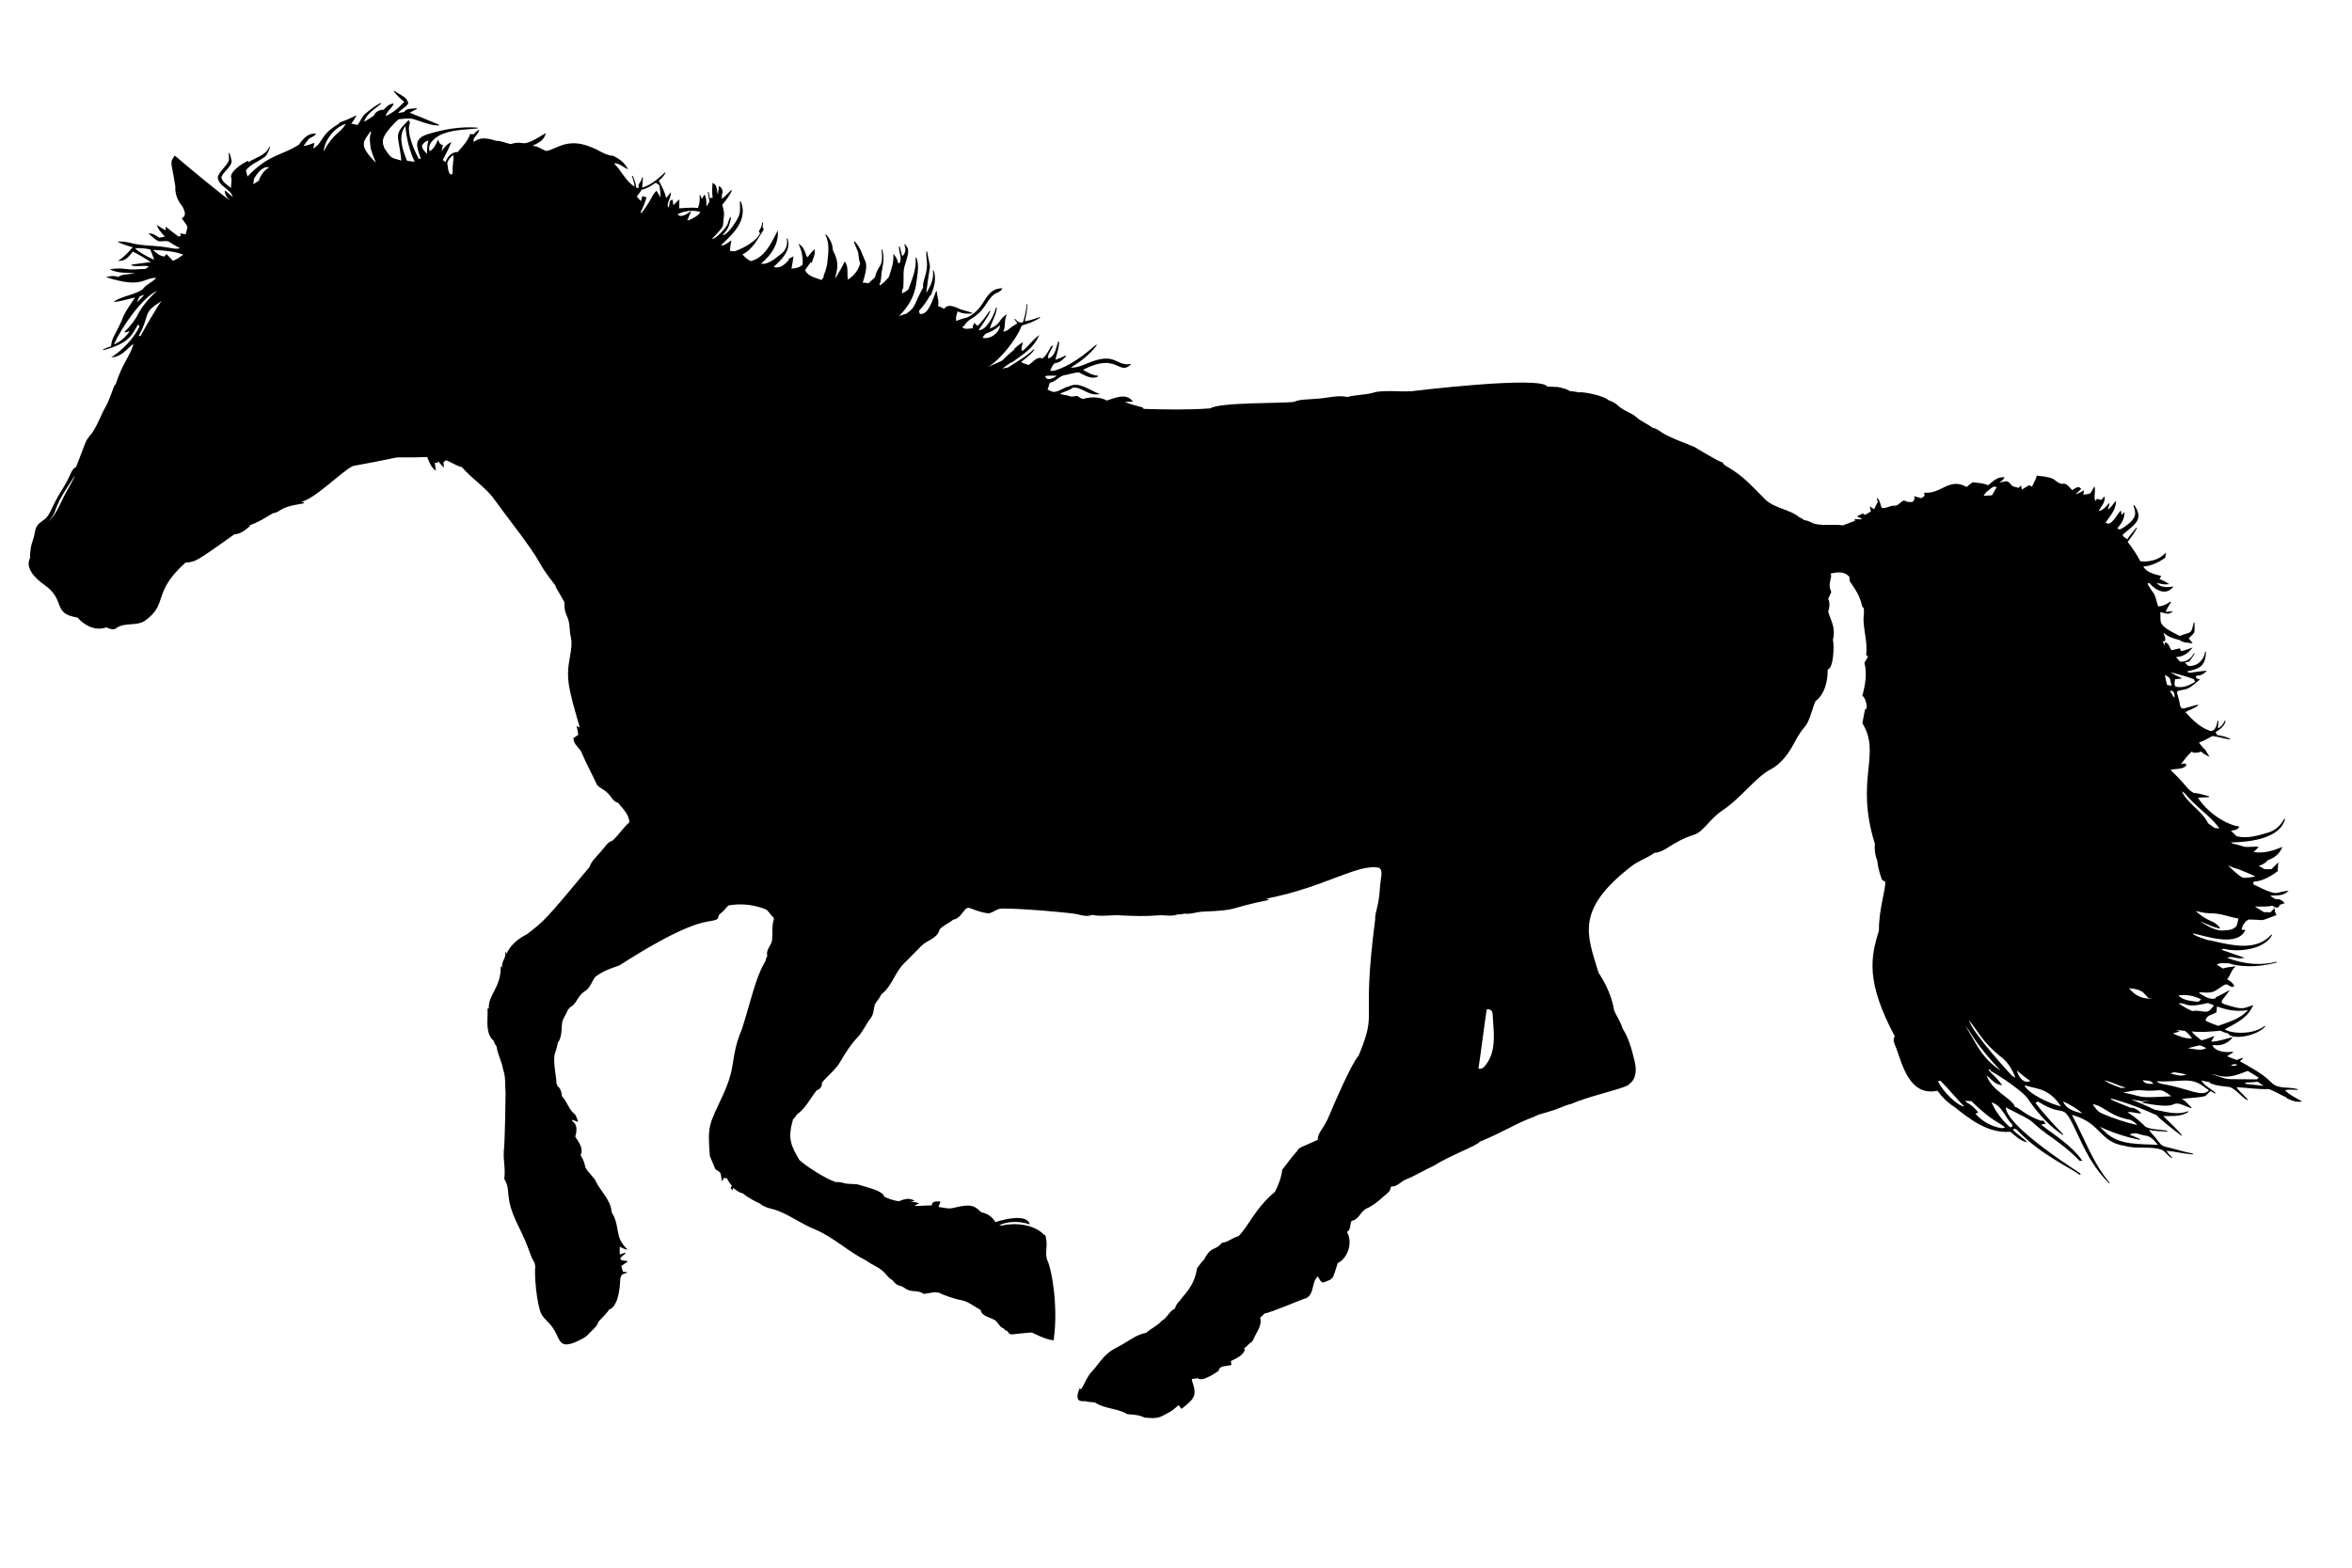 <?xml version="1.0" encoding="UTF-8" standalone="no"?>
<svg
   xmlns:dc="http://purl.org/dc/elements/1.1/"
   xmlns:cc="http://creativecommons.org/ns#"
   xmlns:rdf="http://www.w3.org/1999/02/22-rdf-syntax-ns#"
   xmlns:svg="http://www.w3.org/2000/svg"
   xmlns="http://www.w3.org/2000/svg"
   xmlns:sodipodi="http://sodipodi.sourceforge.net/DTD/sodipodi-0.dtd"
   xmlns:inkscape="http://www.inkscape.org/namespaces/inkscape"
   enable-background="new 0 0 2681.895 1620.168"
   version="1.1"
   viewBox="0 0 300 200"
   id="svg7467"
   inkscape:version="0.91 r13725"
   sodipodi:docname="pferd_gallop.svg"
   width="300"
   height="200">
  <defs
     id="defs7473" />
  <sodipodi:namedview
     pagecolor="#ffffff"
     bordercolor="#666666"
     borderopacity="1"
     objecttolerance="10"
     gridtolerance="10"
     guidetolerance="10"
     inkscape:pageopacity="0"
     inkscape:pageshadow="2"
     inkscape:window-width="1280"
     inkscape:window-height="790"
     id="namedview7471"
     showgrid="false"
     inkscape:zoom="1.2125733"
     inkscape:cx="192.73096"
     inkscape:cy="118.84065"
     inkscape:window-x="-8"
     inkscape:window-y="-8"
     inkscape:window-maximized="1"
     inkscape:current-layer="svg7467" />
  <path
     d="m 291.471,139.094 c 0.497,-0.158 1.039,-0.039 1.576,-0.047 l 0.014,-0.1 c -1.13,-0.343 -2.478,0.06 -3.35,-0.846 -1.145,-1.17 -2.634,-1.913 -4.006,-2.714 l 0.369,-0.353 -0.054,-0.085 c -0.235,0.089 -0.47,0.182 -0.717,0.282 -0.489,-0.17 -0.885,-0.324 -1.235,-0.478 0.246,-0.169 0.497,-0.326 0.767,-0.479 l -0.032,-0.096 c -0.473,0.064 -2.035,0.189 -2.631,-0.805 l 0.262,-0.042 c 0.774,0.119 1.731,-0.174 2.382,-1.021 -1.113,0.254 -1.879,0.571 -2.777,0.58 0.09,-0.165 0.138,-0.248 0.415,-0.738 -0.655,0.258 -1.139,0.479 -1.672,0.563 -0.431,-0.373 -0.911,-0.679 -1.238,-1.129 1.217,0.148 2.446,0.018 3.673,-0.093 0.306,0.119 0.608,0.311 0.964,0.323 0.368,0.874 3.523,0.478 4.766,-0.866 l -0.069,-0.075 c -1.562,1.217 -4.342,0.981 -5.11,0.443 1.577,-0.865 2.936,-1.458 3.633,-3.093 -1.326,0.418 -1.174,0.681 -3.576,-0.082 -0.212,-0.068 -0.413,-0.132 -0.467,-0.334 0.204,-0.527 0.589,-0.75 1.044,-1.512 -0.626,0.355 -1.136,0.646 -1.778,0.94 l -0.016,0.13 c -0.796,0.248 -1.481,-0.327 -2.155,-0.701 0.059,-0.017 0.193,-0.056 0.249,-0.073 1.415,0.121 1.663,-0.021 2.369,-0.523 0.85,-0.605 0.891,-0.556 1.268,-0.324 0.264,0.162 0.439,0.25 0.642,0.037 -0.186,-0.438 -0.529,-0.594 -0.906,-0.86 0.45,-0.497 0.423,-1.038 1.1,-1.659 -0.769,0.142 -1.166,0.108 -1.629,0.302 -0.286,-0.181 -0.518,-0.326 -0.782,-0.494 0.412,-0.315 0.992,-0.158 1.509,-0.181 1.139,0.403 3.387,0.639 6.11,-0.096 l -0.026,-0.099 c -1.946,0.509 -4.117,0.334 -6.288,-0.502 0.671,-0.322 1.196,0.257 2.226,0.002 -1.205,-0.405 -2.002,-0.731 -2.951,-1.016 0.095,-0.048 0.218,-0.11 0.286,-0.144 1.776,0.489 5.189,0.136 6.176,-1.747 l -0.083,-0.058 c -1.861,2.038 -4.598,1.524 -7.946,0.705 l -0.075,0.03 c -0.654,-0.233 -1.317,-0.411 -1.916,-0.747 l -0.065,-0.141 c 1.476,0.29 5.68,1.844 6.68,-0.441 l -0.477,-0.017 c 0.075,-0.577 0.416,-1.076 0.901,-1.314 2.547,0.047 1.064,0.311 3.543,-0.556 -0.249,-0.478 -0.236,-0.666 -0.234,-0.921 -0.278,0.293 -0.385,0.4 -0.534,0.561 -0.338,-0.011 -0.863,-0.025 -0.863,-0.025 -0.357,-0.265 -0.76,-0.452 -1.108,-0.708 0.733,-0.017 1.487,0.057 2.22,-0.113 0.398,0.308 0.801,0.379 0.933,-0.106 0.462,-0.16 0.504,-0.174 0.64,-0.219 -0.306,-0.329 -0.678,-0.596 -1.131,-0.491 -0.252,-0.134 -0.51,-0.274 -0.728,-0.458 1.027,-0.062 1.621,0.058 2.378,-0.637 -1.978,0.168 -1.106,0.878 -4.549,-0.822 l 0.073,-0.344 c 1.036,0.01 2.316,-0.751 3.056,-1.326 0.014,-0.238 0.026,-0.469 0.067,-1.123 -0.411,0.408 -0.579,0.614 -0.846,0.848 -0.305,0.051 -0.608,0.036 -0.916,0.014 -0.205,-0.145 -0.442,-0.274 -0.721,-0.392 0.423,-0.18 0.859,-0.352 1.131,-0.739 0.869,-0.29 1.546,-0.818 1.88,-1.703 -1.165,0.481 -2.394,0.875 -3.675,0.647 0.388,-0.334 0.546,-0.524 0.672,-0.67 -0.766,-0.035 -1.267,0.07 -1.842,0.009 -0.465,-0.122 -0.924,-0.329 -1.418,-0.381 -0.074,-0.043 -0.185,-0.109 -0.298,-0.176 2.571,-0.036 6.318,-0.546 6.904,-3.004 l -0.095,-0.036 c -0.537,1.019 -1.244,1.54 -2.084,1.79 -1.305,0.389 -2.654,0.792 -4.002,0.457 -0.295,-0.286 -0.499,-0.482 -0.718,-0.699 0.437,-0.106 0.847,-0.03 1.064,-0.551 -0.984,-0.048 -3.598,-1.166 -5.291,-3.663 0.409,-0.032 0.856,-0.054 1.434,-0.073 l 0.012,-0.101 c -0.679,-0.194 -1.329,-0.392 -1.997,-0.444 -0.95,-0.567 -0.528,-0.602 -2.917,-2.918 0.663,-0.227 1.463,-0.011 2.004,-0.561 -0.05,-0.451 -0.435,-0.221 -0.688,-0.163 0.429,-0.581 0.869,-1.192 1.439,-1.668 l 0.053,0.176 c 0.369,0.029 0.737,0.023 1.095,-0.137 0.261,0.288 0.611,0.447 1.073,0.686 -1.392,-2.223 0.176,0.133 -1.365,-1.83 0.61,-0.219 1.185,-0.531 1.717,-0.837 0.747,0.081 1.473,0.341 2.23,0.437 l 0.027,-0.098 c -0.585,-0.251 -1.124,-0.401 -1.647,-0.458 -0.056,-0.103 -0.146,-0.27 -0.204,-0.379 0.542,-0.344 1.149,-0.736 1.269,-1.432 l -0.097,-0.029 c -0.225,0.519 -0.514,0.839 -0.88,0.975 0.016,-0.321 0.042,-0.641 0.076,-0.953 l -0.101,-0.016 c -0.141,0.695 -0.353,1.466 -1.04,1.272 -1.279,-0.46 -2.259,-1.46 -3.078,-2.373 0.533,-0.292 1.144,-0.461 1.633,-0.853 l -0.042,-0.09 c -0.691,0.131 -1.342,0.441 -2.042,0.497 -0.056,-0.083 -0.147,-0.213 -0.205,-0.296 -0.265,-1.747 -0.788,-1.904 0.03,-2.041 0.988,-0.165 1.109,-0.206 2.51,-1.406 -0.568,0.042 -0.755,-0.51 -0.262,-0.473 0.497,-0.031 0.826,-0.309 1.132,-0.619 -0.935,0.068 -1.414,0.17 -2.233,0.269 -0.087,-0.047 -0.202,-0.108 -0.333,-0.178 1.387,-0.289 2.427,-0.531 2.427,-2.519 l -0.102,-0.005 c -0.117,1.106 -1.039,1.904 -2.115,1.832 -0.179,-0.121 -0.332,-0.271 -0.453,-0.448 0.196,-0.04 0.41,-0.083 0.536,-0.11 0.126,-0.161 0.593,-0.796 0.706,-1.013 l -0.088,-0.051 c -0.155,0.239 -0.643,1.179 -1.786,1.066 -0.157,-0.189 -0.276,-0.314 -0.513,-0.583 0.762,-0.018 1.5,-0.378 2.128,-1.217 -0.701,0.232 -1.039,0.406 -1.494,0.453 -0.048,-0.117 -0.081,-0.193 -0.143,-0.348 -0.378,0.089 -0.677,0.156 -1.034,0.241 -0.344,-0.307 -0.276,-0.895 -0.866,-1.016 -0.023,0.189 -0.021,0.167 -0.046,0.367 -0.022,-0.02 -0.043,-0.039 -0.059,-0.055 -0.043,-0.17 -0.111,-0.321 -0.207,-0.456 0.115,0.028 0.195,0.022 0.31,0.002 0.154,-0.39 -0.126,-0.707 -0.165,-1.08 0.552,0.555 1.378,0.772 2.052,0.946 0.429,0.351 0.967,0.308 1.652,0.423 -0.126,-0.188 -0.193,-0.296 -0.512,-0.64 0.977,-0.924 0.706,-0.584 0.754,-2.016 l -0.101,-0.014 c -0.398,1.621 -0.215,1.074 -1.784,1.722 -2.994,-1.467 -2.369,-1.677 -2.486,-3.047 0.664,0.124 1.081,0.444 1.602,-0.115 -0.195,0.024 -0.467,0.061 -0.926,0.09 0.185,-0.446 0.46,-0.855 0.697,-1.248 l -0.073,-0.069 c -0.471,0.318 -0.989,0.608 -1.585,0.606 -0.606,-2.227 -0.362,-1.135 -1.362,-2.896 l 0.233,-0.089 c 0.93,1.082 2.247,1.62 3.09,0.45 -0.638,0.103 -1.606,0.229 -2.138,-0.452 0.698,0.15 0.959,0.238 1.589,0.159 -0.278,-0.197 -0.499,-0.354 -1.228,-0.655 0.086,-0.16 0.152,-0.28 0.214,-0.393 -0.836,-0.213 -1.863,-0.438 -2.284,-1.197 1.024,-0.087 1.95,-0.534 2.801,-1.117 l 0.09,-0.67 c -0.869,0.946 -2.077,1.232 -3.272,1.113 -0.385,-0.766 -0.898,-1.554 -1.611,-2.476 0.418,-0.555 0.86,-1.127 1.185,-1.765 l -0.088,-0.052 c -0.339,0.51 -0.845,0.923 -1.123,1.489 -0.249,-0.144 -0.498,-0.298 -0.646,-0.542 1.451,-1.323 2.852,-1.896 1.502,-3.837 l -0.092,0.042 c 0.219,0.858 0.678,1.49 -1.122,2.733 -0.36,0.249 -0.786,0.529 -0.911,0.144 0.692,-0.71 0.886,-1.337 0.898,-2.039 -0.113,0.113 -0.23,0.228 -0.384,0.397 -0.025,-0.171 -0.059,-0.413 -0.083,-0.585 -0.612,0.674 -0.841,1.338 -1.491,1.688 -0.177,0.004 -0.33,-0.04 -0.454,-0.133 0.635,-0.972 1.297,-1.568 1.335,-2.792 -0.483,0.519 -0.653,0.894 -1.055,1.145 0.067,-0.255 0.144,-0.511 0.22,-0.759 l -0.088,-0.048 c -0.367,0.428 -0.735,0.883 -1.292,0.972 0.313,-0.662 0.837,-0.992 0.764,-1.882 -0.113,0.113 -0.267,0.265 -0.449,0.47 l -0.543,-0.138 -0.215,0.265 c -0.222,-0.577 0.066,-1.067 -0.086,-1.869 -0.309,0.434 -0.344,0.713 -0.599,0.919 -0.265,0.101 -0.554,0.123 -0.836,0.156 0.03,-0.242 0.059,-0.411 0.083,-0.562 -0.341,0.2 -0.669,0.383 -1.076,0.529 0.216,-0.232 0.429,-0.424 0.723,-0.709 -0.395,-0.477 -0.791,-0.04 -1.157,0.158 -1.308,-1.544 -0.872,-0.24 -2.082,-1.182 -0.284,-0.221 -0.459,-0.477 -2.437,-0.661 -0.152,0.556 0.014,0.089 -0.597,1.384 l -0.399,-0.158 c -0.305,0.18 -0.593,0.354 -0.904,0.55 l -0.103,-0.548 c -0.456,0.503 0.106,-0.117 -0.3,0.332 -0.266,-0.072 -0.53,-0.144 -0.789,-0.218 -0.661,-0.685 -0.429,-0.775 -1.683,-0.445 0.43,-0.294 0.548,-0.457 0.684,-0.686 -0.937,-0.108 -1.407,0.467 -2.11,1.01 -0.607,-0.286 -1.293,-0.278 -1.951,-0.382 -0.296,0.18 -0.513,0.374 -0.789,0.603 -2.229,-1.277 -3.255,0.958 -5.42,0.726 0.024,0.155 0.046,0.304 0.059,0.401 -0.127,0.09 -0.261,0.188 -0.417,0.308 -0.528,-0.159 -0.741,-0.209 -0.944,-0.258 l 0.108,0.269 -0.219,0.421 c -0.403,0.131 -0.779,0.045 -1.152,-0.143 -0.488,0.164 -0.728,0.696 -1.2,0.665 -0.587,-0.042 -1.099,0.397 -1.647,0.279 -0.18,-0.401 -0.19,-0.919 -0.552,-1.241 l -0.082,0.056 c 0.036,0.099 0.102,0.29 0.146,0.412 -0.179,0.311 -0.338,0.633 -0.474,0.96 -0.146,-0.102 -0.276,-0.193 -0.56,-0.393 0.036,0.173 0.066,0.323 0.145,0.654 -0.247,0.148 -0.494,0.297 -0.738,0.447 -0.096,-0.056 -0.214,-0.124 -0.309,-0.177 l -0.732,0.361 c 0.195,0.141 0.606,0.27 0.682,0.339 -0.303,0.085 -0.576,-0.006 -1.003,0.02 l 0.067,0.204 c -0.482,0.192 -0.963,0.393 -1.449,0.549 l -0.053,0.043 c -0.546,-0.083 -1.104,-0.073 -1.643,-0.063 -2.787,0.05 -2.1,-0.455 -3.386,-0.622 -0.026,-0.03 -0.093,-0.106 -0.112,-0.128 l -0.414,-0.2 c -1.278,-1.058 -3.099,-1.129 -4.319,-2.231 -1.829,-1.793 -2.755,-2.992 -4.946,-4.262 -0.28,-0.163 -0.444,-0.266 -0.548,-0.515 -0.451,-0.078 -3.377,-1.836 -3.586,-1.974 -0.975,-0.433 -3.296,-1.223 -4.324,-1.955 -0.314,-0.224 -0.639,-0.455 -1.055,-0.507 -0.639,-0.527 -1.448,-0.795 -2.052,-1.351 -0.328,-0.298 -0.725,-0.493 -1.109,-0.682 -1.558,-0.765 -1.08,-1.006 -2.445,-1.487 -0.57,-0.562 -3.216,-1.113 -3.828,-0.995 -0.377,-0.102 -0.762,-0.128 -1.148,-0.18 -0.45,-0.307 -1.005,-0.39 -1.454,-0.498 0,0 -1.005,-0.052 -1.382,-0.064 -0.789,-1.417 -17.17,0.581 -17.283,0.594 -1.514,0.096 -3.05,-0.14 -4.566,0.095 -1.169,0.403 -2.449,0.315 -3.633,0.644 -1.316,-0.29 -2.327,0.154 -4.318,0.254 -0.828,0.079 -1.732,0.019 -2.518,0.378 -1.56,0.193 -9.486,0.025 -10.657,0.82 -2.791,0.209 -5.607,0.153 -8.49,0.07 l -0.147,-0.191 c -0.753,-0.215 -1.546,-0.388 -2.279,-0.709 0.555,-0.023 0.799,-0.016 1.061,-0.008 -0.73,-1.043 -1.837,-0.668 -3.068,-0.255 l 0,0.002 c -0.052,0.016 -0.216,0.078 -0.266,0.097 -0.828,-0.445 -1.908,-0.529 -2.963,-0.228 -0.302,0.051 -0.524,-0.216 -0.82,-0.364 -1.118,0.18 -0.774,-0.011 -1.576,-0.119 -0.221,-0.029 -0.431,-0.058 -0.6,-0.183 0.526,-0.262 1.142,-0.378 1.62,-0.758 1.263,-0.102 1.87,1.106 3.446,0.819 -1.5,-0.545 -2.63,-1.648 -3.988,-0.959 -0.694,0.143 -1.258,0.704 -1.966,0.689 -0.247,-0.065 -0.482,-0.187 -0.716,-0.295 0.081,-0.255 0.158,-0.486 0.288,-0.881 0.736,-0.101 1.18,-0.841 1.87,-0.967 0.612,-0.09 1.205,-0.323 1.816,-0.36 0.775,0.375 1.584,0.96 2.479,0.527 l -0.02,-0.097 c -0.705,-0.037 -1.322,-0.4 -1.921,-0.748 4.503,-2.334 4.519,0.909 6.178,-0.747 -2.095,0.357 -1.886,-1.64 -5.585,-0.092 -0.685,0.286 -1.391,0.583 -2.154,0.569 1.139,-0.72 2.403,-1.624 3.329,-2.881 l -0.075,-0.069 c -1.605,1.369 -3.342,2.755 -5.387,3.339 -0.124,0.002 -0.347,0.003 -0.491,0.005 0.748,-1.781 0.522,-0.246 2.042,-1.865 l -0.06,-0.081 c -0.476,0.23 -0.906,0.406 -1.311,0.535 0.158,-0.766 0.486,-1.516 0.456,-2.325 l -0.099,-0.015 c -0.271,0.765 -0.392,1.936 -1.266,2.178 -0.136,-0.527 0.338,-0.94 0.634,-1.694 -0.16,0.101 -0.303,0.185 -0.303,0.185 -0.306,0.553 -0.586,1.147 -1.093,1.512 -0.73,-0.319 -1.212,0.533 -1.767,0.832 -0.319,-0.148 -0.679,-0.168 -0.923,-0.391 0.574,-0.478 1.228,-0.914 1.666,-1.551 l -0.079,-0.065 c -0.948,0.962 -2.177,1.574 -3.283,2.329 -0.245,0.019 -0.49,0.081 -0.738,0.145 0.355,-0.255 0.711,-0.503 1.144,-0.806 l 0.053,0.051 c 1.625,-1.196 2.811,-1.843 3.539,-3.55 -1.02,0.789 -1.364,1.454 -2.172,2.06 -0.218,-0.301 -0.024,-0.613 0.089,-1.148 -0.287,0.187 -0.69,0.446 -1.112,0.871 l 0.02,0.064 c -2.585,2.173 -0.443,0.863 -3.372,2.245 1.717,-1.022 3.668,-3.696 4.176,-4.981 0.134,-0.594 0.671,-0.208 2.481,-1.294 l -0.042,-0.093 c -0.633,0.2 -1.261,0.459 -1.922,0.528 0.165,-0.641 0.326,-1.391 0.318,-2.154 l -0.102,0 c 0,0.778 -0.221,1.538 -0.432,2.273 -0.366,0.135 -0.674,0.007 -1.025,-0.426 l -0.08,0.064 c 0.128,0.166 0.256,0.331 0.386,0.499 -0.441,0.275 -0.894,0.561 -1.289,0.913 -0.19,0.052 -0.35,0.145 -0.532,0.161 0.372,-0.679 0.072,-1.311 0.478,-2.212 -1.099,0.623 -0.675,1.225 -2.166,1.822 0.228,-0.905 0.807,-1.71 0.885,-2.676 l -0.101,-0.017 c -0.258,0.982 -1.211,2.958 -2.22,2.885 0.5,-0.793 1.105,-1.539 1.496,-2.408 l -0.088,-0.052 c -0.486,0.657 -0.935,1.377 -1.557,1.918 -0.205,-0.174 -0.31,-0.273 -0.423,-0.381 -0.097,0.22 -0.213,0.456 -0.176,0.69 -0.478,0.015 -1.135,0.25 -1.363,-0.232 0.094,-0.013 0.148,-0.021 0.241,-0.032 0.258,-0.517 0.658,-0.778 1.168,-1.106 1.77,-1.136 1.796,-2.612 3.027,-3.15 0.512,-0.224 0.587,-0.343 0.709,-0.592 -2.397,0.041 -2.027,2.604 -4.485,3.726 -0.47,0.133 -0.963,0.246 -1.414,0.465 -0.01,-0.119 -0.02,-0.361 -0.026,-0.465 0.052,-0.241 0.115,-0.516 0.211,-0.778 0.643,0.339 1.296,0.327 1.978,0.266 -0.887,-0.402 -1.384,-0.357 -1.971,-0.686 -0.442,-0.185 -1.353,-0.563 -1.701,0.108 -0.274,-0.135 -0.528,-0.276 -0.815,-0.368 0.196,-0.633 -0.146,-1.251 -0.141,-1.864 l -0.099,-0.02 c -0.429,1.03 -0.993,3.12 -2.076,2.891 l -0.114,-0.371 c 0.577,-0.632 1.048,-1.291 1.4,-1.96 l 0.124,-0.032 c 0.429,-1.032 0.732,-2.123 0.357,-3.184 l -0.099,0.025 c 0.153,1.025 -0.3,1.969 -0.77,2.759 l -0.06,-0.008 c 0.554,-4.608 0.62,-2.18 0.096,-5.19 l -0.102,0.007 c -0.054,1.262 0.336,1.571 -0.198,3.3 -0.127,0.411 -0.258,0.837 -0.217,1.284 -1.119,2.082 -0.944,2.525 -2.009,3.251 l -0.027,0.061 c -0.354,0.099 -0.705,0.225 -1.035,0.339 2.081,-2.083 2.152,-3.843 2.296,-4.86 0.123,-0.873 0.25,-1.776 -0.09,-2.61 l -0.098,0.025 c 0.16,1.431 -0.453,2.767 -0.925,4.07 -0.302,0.234 -0.557,0.382 -0.816,0.471 0.016,-0.142 0.037,-0.341 0.049,-0.458 l 0.125,-0.207 0,-0.013 c 0.058,-0.68 0.028,-1.364 0.046,-2.036 0.034,-0.972 0.653,-1.859 0.57,-2.868 -0.029,-0.29 -0.26,-0.476 -0.407,-0.681 l -0.086,0.055 c 0.278,0.494 0.167,1.117 -0.254,1.482 -0.107,-0.427 -0.204,-0.841 -0.317,-1.25 l -0.101,0.012 c -0.027,0.742 0.471,1.494 0.042,2.148 -0.053,-0.028 -0.106,-0.057 -0.157,-0.084 -0.12,-0.601 -0.402,-0.91 -0.601,-1.128 0.065,1.119 -0.212,1.817 -0.567,2.939 -0.321,0.427 -0.732,0.772 -1.096,1.055 0,0 -0.085,-0.036 -0.126,-0.053 0.203,-0.359 0.227,-0.765 0.251,-1.159 0.056,-0.952 0.511,-2.003 0.133,-3.343 l -0.1,0.02 c 0.298,2.482 -0.496,1.822 -0.822,3.517 -0.342,0.302 -0.644,0.612 -1.006,0.909 0.056,-0.073 0.073,-0.095 0.13,-0.169 -0.333,-0.024 -0.423,-0.03 -0.703,-0.05 0.136,-0.435 0.62,-1.865 0.388,-2.602 -0.421,-0.903 -0.679,-1.952 -1.438,-2.673 l -0.084,0.054 c 0.093,0.268 0.424,1.042 0.467,1.127 0.214,0.502 0.096,1.104 0.346,1.615 -0.2,0.831 -0.781,1.607 -1.562,2.094 -0.162,-0.813 0.134,-1.563 -0.407,-2.325 -0.379,0.81 -0.724,1.364 -1.227,2.21 0.125,-1.006 0.708,-1.773 -0.284,-3.615 -0.028,-0.756 -0.348,-1.497 -0.88,-2.035 l -0.082,0.06 c 0.545,1.019 0.396,2.185 0.267,3.317 0,0.001 -6e-4,0.005 -6e-4,0.005 0.02,0.113 -0.103,1.054 -0.504,1.878 l 0.061,0.089 -0.295,0.468 c -0.778,-0.299 -1.755,-0.451 -2.104,-1.256 0.202,-0.359 0.466,-0.682 0.722,-1.02 l 0.102,0.116 c 0.234,-0.765 0.505,-1.086 0.355,-1.782 -0.367,0.37 -0.52,0.584 -0.854,1.009 l -0.115,-0.049 c -0.397,-1.184 -0.589,-1.329 -1.061,-1.656 0.365,0.8 0.576,1.564 0.53,2.658 -0.371,0.403 -0.923,0.488 -1.425,0.527 0.152,-0.83 0.201,-1.149 0.262,-1.564 -0.331,0.228 -0.656,0.179 -0.63,0.498 -0.526,0.581 -1.159,1.121 -1.909,0.842 0.994,-0.903 2.299,-2.128 1.761,-3.644 l -0.098,0.029 c 0.18,0.748 -0.099,1.519 -0.711,1.965 -0.574,0.431 -1.669,1.451 -2.556,1.23 1.335,-1.123 2.259,-2.488 2.141,-4.229 -0.854,1.634 -1.662,3.471 -3.455,3.918 -0.345,-0.192 -0.766,-0.463 -1.059,-0.866 1.313,-0.618 1.96,-2.001 2.733,-3.192 -0.276,-0.273 -0.106,-0.543 -0.092,-0.881 l -0.102,-0.011 c -0.109,0.619 -0.265,0.884 -0.453,1.107 l 0.147,0.297 c -0.329,0.869 -1.921,1.839 -3.2,2.281 l -0.62,-0.037 c 0.019,-0.549 0.086,-0.931 0.179,-1.355 -0.473,0.339 -0.849,0.661 -1.325,0.671 0.443,-0.689 3.707,-2.786 2.514,-5.655 l -0.099,0.019 c -0.01,0.637 0.097,1.315 -0.166,1.908 -0.409,0.954 -1.699,2.607 -2.031,2.366 0.87,-0.898 0.876,-1.466 1.064,-2.217 l -0.093,-0.04 c -0.472,0.758 -0.01,0.745 -1.131,1.901 -0.365,0.375 -0.741,0.762 -1.236,0.916 1.761,-1.953 1.346,-1.341 1.533,-2.834 0.061,-0.492 0.062,-0.596 -0.197,-1.575 0.549,-0.617 0.951,-1.211 1.227,-1.815 l -0.082,-0.059 c -0.405,0.378 -0.757,0.817 -1.21,1.131 l 0.02,-0.552 c 0.174,-0.345 0.11,-0.785 -0.376,-1.111 -0.065,0.467 -0.095,0.733 -0.143,1.121 -0.166,-0.584 -0.03,-1.209 -0.667,-1.505 -0.065,0.636 -0.093,1.258 0.01,1.898 l -0.367,0.039 c -0.05,-0.261 -0.101,-0.523 -0.149,-0.784 l -0.101,0.016 c 0.06,0.436 0.136,0.859 0.202,1.218 -0.135,0.214 -0.259,0.437 -0.379,0.646 -0.021,-0.622 0.034,-0.989 -0.24,-1.551 -0.072,0.113 -0.191,0.301 -0.366,0.573 -0.059,-0.164 -0.115,-0.329 -0.172,-0.495 l -0.1,0.022 c 0.059,0.592 -0.01,1.138 -0.201,1.624 -0.79,-0.083 -1.591,-0.011 -2.396,0.046 0.018,-0.48 0.018,-0.814 0.016,-1.155 -0.149,0.143 -0.391,0.373 -0.767,0.763 -0.026,-0.192 -0.065,-0.485 -0.095,-0.717 -0.254,0.063 -0.417,0.16 -0.427,0.749 l -0.122,0.261 c -0.294,-0.588 0.347,-1.073 0.328,-1.962 -0.218,0.275 -0.412,0.52 -0.609,0.763 -0.145,-0.799 -0.55,-1.514 -0.932,-2.23 0.349,-0.257 0.611,-0.611 0.87,-0.982 l -0.077,-0.067 c -0.946,0.874 -1.821,1.624 -2.914,1.938 0.051,-0.328 0.103,-1.281 0.1,-1.312 l -0.102,0 c -0.047,0.614 -0.645,0.816 -0.424,1.343 l -0.328,-0.009 c -0.035,-0.567 -0.252,-1.091 -0.453,-1.54 l -0.095,0.038 c 0.158,0.454 0.324,0.894 0.339,1.352 -1.146,-0.691 -1.663,-2.042 -2.624,-2.963 0.622,-0.079 1.025,0.39 1.795,0.77 -0.426,-0.844 -1.002,-1.285 -1.892,-1.743 l -0.011,0.004 c -1.044,-0.051 -1.874,-0.787 -2.838,-1.117 -2.96,-1.22 -4.278,0.204 -5.66,0.502 -0.615,-0.186 -1.141,-0.664 -1.813,-0.653 0.905,-0.447 1.506,-0.722 1.726,-1.641 -3.531,2.213 -2.437,0.785 -4.486,1.411 -0.628,-0.123 -1.239,-0.431 -1.873,-0.419 -1.303,-0.448 -2.245,-0.397 -2.805,0.15 -0.301,-0.502 0.512,-0.835 0.676,-1.557 -0.181,0.087 -0.388,0.172 -0.733,0.58 -0.161,-0.016 -0.225,-0.021 -0.429,-0.043 -0.331,0.935 -0.946,1.548 -1.598,2.306 -0.7,-0.051 -1.361,0.612 -1.528,1.279 -0.139,-0.089 -0.263,-0.172 -0.375,-0.252 0.442,-0.891 0.736,-1.385 1.096,-2.307 -0.572,0.28 -0.768,0.528 -1.254,1.189 0.059,-0.284 0.119,-0.534 0.184,-0.795 -0.401,-0.075 -0.486,-0.313 -0.63,-0.71 -0.211,0.508 -0.481,1.15 -1.057,1.502 -0.328,-0.877 0.471,-1.577 1.207,-2.012 1.496,-0.778 3.255,-0.724 4.89,-0.909 l 0,-0.102 c -1.978,-0.149 -4.08,0.132 -6.428,0.861 -1.807,0.623 -1.316,1.586 -0.805,3.118 -0.107,-0.012 -0.243,-0.027 -0.349,-0.04 l 0.02,-0.084 c -0.57,-1.08 -1.549,-3.308 -1.055,-4.464 -0.027,-0.066 -0.093,-0.221 -0.154,-0.37 -2.081,2.06 -1.272,1.764 -0.954,5.179 -1.491,-0.409 -1.237,-0.286 -2.146,-1.543 -0.204,-0.732 -0.809,-1.223 1.699,-3.64 l 0.123,-0.088 c 1.402,-0.137 1.525,-0.161 2.494,0.181 0.843,0.298 1.715,0.606 2.63,0.622 l 0.021,-0.098 c -1.242,-0.53 -2.514,-1.031 -3.751,-1.537 0.301,-0.154 0.611,-0.313 0.91,-0.486 l -0.037,-0.094 c -0.468,0.106 -1.331,-0.035 -1.566,0.484 -0.203,0.036 -0.552,0.097 -0.793,0.139 0.358,-0.477 0.958,-0.674 1.305,-1.224 -0.153,-0.917 -1.194,-1.109 -1.786,-1.628 l -0.074,0.07 c 0.379,0.492 0.833,0.946 1.35,1.35 -0.768,0.85 -1.562,1.459 -2.36,1.816 0.111,-0.616 0.722,-0.89 1.028,-1.597 -0.618,0.044 -0.841,0.348 -1.301,0.785 -0.465,0.006 -1.025,0.202 -1.237,0.737 -0.5,0.343 -0.532,0.392 -1.255,0.807 0.301,-1.041 1.374,-1.634 2.182,-2.313 l -0.054,-0.086 c -0.713,0.322 -1.32,0.832 -1.927,1.326 -0.486,0.393 -0.653,1.014 -1.04,1.479 -0.112,-0.027 -0.315,-0.075 -0.417,-0.1 l 0,0 -0.383,-0.072 c 0.413,-0.519 0.561,-0.84 0.674,-1.067 -2.219,1.095 -2.106,0.749 -2.231,1.066 -2.498,1.469 -1.954,2.392 -3.285,3.171 0.06,-0.267 0.1,-0.473 0.146,-0.723 -0.56,0.184 -0.941,0.379 -1.391,0.394 0.235,-0.304 0.452,-0.625 0.698,-0.919 0.351,-0.226 0.603,-0.233 0.91,-0.641 -0.621,-0.048 -1.219,0.075 -2.091,1.24 l -0.024,0.1 c -2.071,1.429 -3.902,1.222 -6.642,4.131 l -0.199,-0.807 c 0.582,-0.741 1.51,-1.077 2.267,-1.6 0.476,-0.306 0.622,-0.871 0.816,-1.359 l -0.095,-0.038 c -0.462,1.14 -1.72,1.332 -2.688,1.998 l 0.034,-0.222 c -0.913,0.366 -2.589,1.569 -2.17,2.289 -0.011,0.389 -0.036,0.791 -0.074,1.196 -0.472,-0.406 -1.133,-0.761 -1.223,-1.383 0.276,-0.686 1.015,-1.106 1.289,-1.828 0.082,-0.344 -0.168,-0.972 -0.258,-1.248 l -0.1,0.018 c 0.012,0.331 0.072,0.666 0.014,0.989 -0.362,0.747 -1.115,1.232 -1.405,2.056 0.073,1.234 1.657,1.469 1.904,2.538 -0.588,-0.535 -0.756,-0.651 -1.034,-0.841 0.059,0.515 0.252,0.942 0.723,1.284 -0.323,-0.061 -6.303,-5.032 -7.072,-5.718 -0.713,0.964 -0.417,0.763 0.073,3.942 -0.068,0.882 0.265,1.814 0.917,2.558 0.32,0.662 0.514,1.219 -0.11,1.487 0.293,0.437 0.568,0.729 0.734,1.114 -0.047,0.317 -0.143,0.628 -0.227,0.94 -0.115,-0.02 -0.575,-0.101 -0.693,-0.111 0.022,0.093 0.056,0.244 0.078,0.336 -0.088,0.02 -0.21,0.046 -0.289,0.062 -0.572,-0.405 -1.091,-0.817 -1.621,-1.252 l -0.043,0.465 c -0.424,-0.24 -0.796,-0.485 -1.12,-0.699 0.152,0.384 0.314,0.793 1.052,1.484 -0.238,0.056 -0.48,0.12 -0.722,0.144 -0.535,-0.294 -0.711,-0.537 -1.387,-0.551 1.579,1.467 1.2,0.886 2.497,1.009 0.5,0.285 0.981,0.62 1.532,0.879 -0.522,0.181 -1.087,-0.022 -1.621,-0.089 -1.15,-0.199 -2.325,-0.196 -3.476,-0.343 -1.043,-0.099 -1.637,-0.486 -2.904,-0.397 0.507,0.251 0.859,0.414 1.976,0.719 -0.779,0.826 -1.044,1.204 -1.893,1.729 0.623,0.015 1.052,-0.033 1.89,-1.178 0.69,0.338 1.423,0.765 2.293,1.338 -0.824,0.111 -1.64,0.2 -2.454,0.322 l -0.01,0.099 c 0.739,0.252 1.519,-0.08 2.245,0.151 -0.15,0.096 -0.308,0.195 -0.482,0.3 -0.775,0.008 -1.549,0.137 -2.31,0.027 -0.915,-0.126 -1.532,-0.09 -2.232,0.024 1.173,0.568 2.06,0.381 3.216,0.511 -0.043,0.008 -0.084,0.015 -0.123,0.022 l 9e-4,-0.002 c -0.799,0.151 -1.451,0.049 -2.009,0.446 -0.571,-0.218 -1.113,-0.091 -1.553,0.019 4.683,1.515 4.729,0.057 6.416,0.095 -0.5,0.569 -1.293,0.813 -1.741,1.468 -1.092,0.719 -2.491,0.821 -3.624,1.519 l 0.033,0.095 c 0.88,-0.113 1.681,-0.371 2.611,-0.58 -0.587,0.963 -1.324,1.835 -1.675,2.907 -0.795,1.803 -1.285,2.203 -1.377,3.314 -0.402,0.132 -0.728,0.261 -1.026,0.404 l 0.035,0.096 c 3.431,-0.915 3.632,-1.979 4.45,-3.302 0.052,0.103 0.12,0.237 0.164,0.323 -0.859,1.651 -2.077,2.879 -3.603,3.906 1.411,-0.108 1.866,-1.014 2.846,-1.744 -0.394,1.541 -1.424,2.474 -2.283,5.196 l -0.095,0.012 c -0.157,0.363 -0.26,0.639 -0.424,1.08 -0.769,2.074 -0.595,1.229 -1.508,3.281 -1.139,2.559 -1.476,1.983 -1.953,3.395 -0.354,0.923 -0.709,1.827 -1.051,2.746 -0.753,0.434 -0.525,0.876 -1.737,2.804 -1.778,2.827 -1.385,3.31 -2.674,4.166 -0.993,0.658 -0.725,1.324 -1.11,2.372 l 0,4.7e-4 c -0.249,0.666 -0.372,1.442 -0.367,2.309 -0.642,1.211 0.621,2.545 1.777,3.355 2.918,2.044 0.948,3.696 4.286,4.212 0.787,0.918 2.213,1.789 3.67,1.252 0.406,0.173 0.916,0.414 1.317,0.073 1.036,-0.739 2.479,-0.203 3.583,-0.894 3.109,-2.225 0.833,-3.501 5.208,-7.448 1.307,-0.051 1.512,-0.265 6.235,-3.602 0.827,-0.027 1.486,-0.625 2.046,-1.108 -0.133,-0.002 -0.15,-0.002 -0.243,-0.005 1.068,-0.322 2.042,-0.933 3.1,-1.575 0.986,-0.125 0.821,-0.722 3.068,-1.105 0.299,-0.051 0.609,-0.104 0.91,-0.178 l 0,-0.1 c -0.106,-0.022 -0.203,-0.052 -0.334,-0.086 1.748,-0.378 5,-3.762 6.565,-4.559 8.692,-1.571 3.014,-0.929 9.478,-1.141 0.331,0.779 0.449,1.263 1.109,1.743 -0.036,-0.285 -0.055,-0.435 -0.144,-1.023 0.241,0.028 0.197,0.022 0.303,0.035 0.02,-0.027 0.14,-0.189 0.147,-0.199 0.332,0.397 0.574,0.653 0.716,0.806 l -0.06,-0.679 c 0.08,-0.075 0.21,-0.196 0.29,-0.272 0.717,0.211 1.316,0.722 2.065,0.876 0.571,0.671 1.247,1.265 1.901,1.839 2.251,1.974 1.777,1.746 3.952,4.597 5.461,7.159 2.95,4.644 6.116,8.727 l -0.01,0.123 c 0.39,0.687 0.763,1.282 1.105,1.916 -0.01,1.97 0.567,1.489 0.679,3.371 0.094,1.577 0.485,1.208 0,3.828 -0.468,2.54 -0.197,3.71 1.296,8.828 -0.2,-0.105 -0.297,-0.156 -0.41,-0.216 0.103,0.522 0.172,0.797 0.213,1.142 -0.206,0.144 -0.382,0.239 -0.614,0.408 -0.01,0.897 0.881,1.266 1.113,2.014 0.546,1.329 1.271,2.571 1.861,3.905 0.196,0.281 0.49,0.456 0.774,0.625 1.176,0.702 1.107,1.523 1.92,1.699 0.625,0.752 1.42,1.485 1.47,2.502 -0.816,0.692 -1.347,1.626 -2.157,2.337 -0.705,0.231 -1.036,0.935 -1.501,1.424 -0.642,0.734 -1.197,1.21 -1.425,1.937 -5.709,6.875 -5.769,6.867 -7.974,8.577 -1.292,0.645 -2.17,1.484 -2.61,2.496 -0.014,-0.05 -0.044,-0.155 -0.058,-0.204 l -0.1,0.021 c 0.105,0.817 -0.46,0.932 -0.445,2.073 -0.012,-0.068 -0.033,-0.18 -0.044,-0.245 l -0.102,0.01 c 0.034,2.699 -1.576,3.479 -1.526,5.32 l -0.154,0.021 c 0.073,1.412 -0.348,3.068 0.769,4.115 0.091,0.265 0.234,0.503 0.389,0.746 0.133,1.009 0.669,1.9 0.83,2.912 0.354,0.953 0.222,1.986 0.312,2.995 0,0.014 -0.065,6.22 -0.229,7.456 -0.066,1.176 0.237,2.318 0.059,3.506 0.989,1.664 -0.126,2.111 1.769,5.943 1.676,3.39 1.34,3.546 2.094,4.746 0.019,0.101 0.071,0.367 0.097,0.504 -0.092,0.393 -0.025,3.425 0.599,5.617 0.258,0.956 1.204,1.442 1.671,2.251 0.935,1.349 0.664,2.789 3.128,1.634 1.297,-0.608 1.17,-0.71 1.86,-1.372 0.33,-0.317 0.671,-0.646 0.8,-1.109 0.503,-0.52 0.988,-1.007 1.39,-1.562 0.509,-0.174 0.752,-0.678 0.969,-1.199 0.799,-2.554 -0.105,-3.205 1.265,-3.455 l 0,-0.101 c -0.125,-0.017 -0.394,-0.057 -0.518,-0.075 -0.067,-0.238 -0.131,-0.472 -0.195,-0.706 0.492,-0.351 0.626,-0.445 0.854,-0.605 -0.513,-0.147 -0.968,-0.003 -0.977,-0.428 0.202,-0.209 0.434,-0.392 0.662,-0.572 l -0.048,-0.089 -0.686,0.224 c 0,-0.336 0,-0.668 -0.01,-1.002 0.314,0.18 0.603,0.305 0.883,0.384 l 0.05,-0.086 c -1.695,-1.664 -0.763,-2.708 -1.957,-4.695 -0.074,-1.021 -0.641,-1.827 -1.19,-2.606 -1.242,-1.763 -0.549,-1.182 -1.482,-2.201 -1.165,-1.272 -0.339,-0.829 -1.289,-2.482 0.425,-0.882 -0.286,-1.675 -0.688,-2.362 0.155,-0.458 0.398,-1.507 -0.392,-1.98 0.011,-0.047 0.026,-0.108 0.04,-0.161 0.339,0.161 0.594,0.233 0.734,0.276 -0.54,-1.672 -0.42,-0.459 -1.368,-2.227 -0.195,-0.363 -0.396,-0.737 -0.696,-1.038 -0.054,-0.43 -0.134,-1.006 -0.595,-1.314 -0.01,-0.051 -0.013,-0.113 -0.02,-0.17 l -0.083,-0.097 c -0.056,-1.255 -0.428,-2.485 -0.256,-3.736 0.202,-0.57 0.344,-1.078 0.434,-1.551 0.601,-0.805 0.38,-1.875 0.582,-2.766 0.197,-0.477 0.494,-0.914 0.685,-1.407 0.114,-0.105 0.223,-0.222 0.335,-0.36 0.412,-0.207 0.645,-0.588 0.871,-0.957 0.872,-1.427 1.091,-0.675 1.836,-2.126 0.137,-0.267 0.279,-0.543 0.465,-0.769 1.155,-0.908 2.826,-1.333 3.06,-1.445 2.658,-1.708 8.121,-5.096 11.251,-5.596 1.421,-0.227 1.28,-0.278 1.445,-0.833 0.396,-0.335 0.791,-0.735 1.21,-1.222 1.609,-0.293 3.326,-0.107 4.836,0.524 0.342,0.274 0.533,0.71 0.912,0.987 0.018,0.071 0.042,0.164 0.06,0.238 -0.297,0.824 -0.142,1.698 -0.226,2.538 -0.01,0.765 -0.842,1.289 -0.62,2.143 -0.116,0.197 -0.197,0.422 -0.24,0.669 -1.311,2.21 -1.789,4.902 -2.987,8.645 -1.587,3.811 -0.619,4.494 -2.404,8.389 -1.752,3.822 -2.03,3.81 -1.693,7.838 0.01,0.031 0.6,1.392 0.697,1.672 0.248,0.188 0.53,0.286 0.672,0.527 0.063,0.284 0.081,0.488 0.167,1.025 0.166,-0.297 0.142,-0.25 0.248,-0.437 0.113,0.015 0.261,0.035 0.394,0.052 0.201,0.409 0.399,0.704 0.635,0.946 -0.04,0.065 -0.114,0.188 -0.185,0.307 0.122,0.117 0.186,0.172 0.292,0.264 l 0.027,-0.324 c 0.378,0.289 0.761,0.641 1.273,0.732 0.673,0.601 1.992,1.227 2.156,1.283 0.641,0.598 1.564,0.636 2.328,0.94 1.659,0.65 3.126,1.752 4.793,2.407 2.316,0.99 4.173,2.816 6.441,3.931 l -1e-4,0 c 0.883,0.687 1.685,0.767 2.558,1.794 0.233,0.274 0.473,0.556 0.812,0.728 0.275,0.429 0.726,0.717 1.213,0.774 0.117,0.078 0.298,0.197 0.411,0.272 l -0.01,0.001 c 0.026,0.016 0.108,0.067 0.131,0.083 l 0,0 c 0.711,0.428 1.569,0.078 2.221,0.614 0.472,-0.064 0.946,-0.141 1.415,-0.227 0.153,0.02 0.441,0.06 0.598,0.083 0.183,0.18 2.019,0.819 2.761,0.933 0.935,0.162 1.655,0.823 2.497,1.259 0.114,0.761 1.038,0.879 1.598,1.188 0.595,0.178 0.695,0.969 1.332,1.173 0.124,0.179 0.323,0.273 0.507,0.362 0.384,0.639 0.262,0.335 3.068,0.144 1.516,0.723 2.087,0.917 2.796,1.006 0.622,-4.394 -0.269,-9.029 -0.723,-10.017 -0.551,-1.2 0.115,-1.875 -0.342,-3.415 l -0.122,0 c -1.269,-1.388 -3.681,-1.615 -5.487,-1.213 l -0.259,-0.061 c 1.108,-0.472 2.452,-0.564 3.904,-0.089 -0.378,-1.348 -3.074,-0.719 -4.402,-0.294 -0.357,-0.65 -1.01,-1.105 -1.797,-1.251 -0.8,-0.747 -1.151,-1.166 -3.514,-0.57 -0.633,0.192 -1.294,-0.035 -1.939,-0.11 0.124,-0.344 0.18,-0.491 0.251,-0.674 -0.524,-0.081 -1.112,-0.051 -1.114,0.481 -0.756,-0.023 -1.494,0.093 -2.23,0.046 0.25,-0.13 0.453,-0.231 0.639,-0.324 -0.229,-0.074 -0.487,-0.168 -1.124,-0.183 0,0 0.128,-0.029 0.536,-0.123 -0.669,-0.424 -1.225,-0.262 -2.038,0.054 -0.702,-0.123 -1.3,-0.313 -1.829,-0.579 -0.258,-0.802 -1.968,-1.106 -3.084,-1.483 -0.663,-0.245 -1.379,-0.057 -2.031,-0.252 -0.325,-0.086 -0.711,-0.17 -1.114,-0.141 -1.405,-0.51 -3.595,-1.917 -4.521,-2.739 l -0.058,-0.026 c -1.126,-1.896 -1.551,-2.795 -0.839,-5.236 0.167,-0.2 0.365,-0.369 0.488,-0.617 1.116,-0.765 1.7,-2.065 2.538,-3.096 0.427,-0.111 0.697,-0.504 0.663,-0.968 0.74,-0.905 1.727,-1.624 2.328,-2.655 0.724,-1.264 1.389,-2.22 2.091,-3.005 0.76,-0.714 1.128,-1.717 1.76,-2.511 0.416,-0.508 0.413,-1.178 0.55,-1.767 0.253,-0.453 0.62,-0.84 0.851,-1.33 1.348,-1.022 1.712,-2.783 2.878,-3.929 0.751,-0.753 1.497,-1.526 2.245,-2.268 0.713,-0.709 2.023,-0.917 2.293,-2.056 0.461,-0.565 1.194,-0.803 1.739,-1.266 0.79,-0.102 1.167,-0.945 1.676,-1.446 l 0.334,-0.075 c 0.819,0.3 1.641,0.635 2.529,0.714 0.613,-0.129 1.05,-0.604 1.649,-0.612 2.15,-0.052 8.862,0.519 9.688,0.734 0.629,0.163 1.235,0.316 1.849,0.072 1.281,0.269 2.565,-0.056 3.843,0.076 1.46,0.066 2.998,0.118 4.514,-0.012 0.825,-0.095 1.705,0.198 2.529,-0.117 0.286,-6.8e-4 0.595,-0.037 0.921,-0.108 0.724,0.1 1.408,-0.174 2.102,-0.243 5.247,-0.217 2.899,-0.351 8.599,-1.496 l 0,-0.101 c -0.087,-0.015 -0.221,-0.036 -0.352,-0.057 7.499,-1.445 11.759,-4.538 14.435,-3.948 0.591,0.367 0.192,1.252 0.107,2.68 -0.141,2.371 -0.626,2.856 -0.6,3.947 -1.816,14.016 0.407,11.191 -2.114,17.363 -0.782,0.718 -3.22,6.33 -3.613,7.315 -0.868,2.181 -1.614,2.395 -1.59,3.401 0,0.001 -1.959,0.867 -1.959,0.867 -0.254,0.111 -0.541,0.237 -0.645,0.531 -0.692,0.728 -1.225,1.536 -1.924,2.402 -0.122,1.015 -0.47,1.935 -0.94,2.843 -2.532,2.071 -3.482,4.603 -4.676,5.66 -0.765,0.166 -1.28,0.768 -2.087,0.828 -0.869,1.095 -1.36,0.332 -2.285,2.177 -0.354,0.287 -0.584,0.718 -0.885,1.086 -0.341,2.421 -1.898,3.555 -2.179,4.119 -0.355,0.328 -0.557,0.648 -0.631,1.004 -0.749,0.346 -0.996,1.214 -1.703,1.578 -0.113,0.09 -0.127,0.258 -1.132,0.907 -0.29,0.188 -0.59,0.382 -0.855,0.62 -1.143,0.192 -2.054,0.931 -3.024,1.477 -0.589,0.348 -1.244,0.617 -1.776,1.068 -0.847,0.677 -1.401,1.635 -2.13,2.408 -0.622,0.662 -0.882,1.532 -1.377,2.289 l -0.164,-0.247 -0.011,0.139 c -0.237,0.471 -0.312,0.89 -0.227,1.281 0.143,0.378 0.751,0.306 1.001,0.296 0.034,0.041 0.027,0.034 0.054,0.055 0.341,0.039 0.736,0.085 1.13,0.117 1.251,0.84 2.848,0.714 4.108,1.477 0.221,0.074 1.386,0.007 2.226,0.451 1.721,0.157 1.817,0.048 3.133,-0.672 0.464,-0.227 0.818,-0.609 1.212,-0.915 0.21,0.284 0.272,0.367 0.358,0.48 1.693,-1.332 2.007,-1.671 1.357,-3.574 -0.175,-0.435 0.366,-0.182 0.656,-0.356 0.603,0.378 1.189,-0.078 1.743,-0.303 l 0,0 c 0.428,-0.262 0.671,-0.412 0.965,-0.599 0.144,-0.769 0.981,-0.564 1.658,-0.779 -0.019,-0.113 -0.043,-0.26 -0.076,-0.487 0.515,-0.271 1.093,-0.496 1.499,-0.949 0.172,-0.203 0.428,-0.587 0.173,-0.664 0.285,-0.204 0.534,-0.455 0.751,-0.681 0.229,-0.107 0.398,-0.296 0.476,-0.531 0.344,-0.863 1.116,-1.675 0.839,-2.708 0.161,-0.163 0.341,-0.336 0.569,-0.544 0.799,-0.098 4.633,-1.771 5.208,-1.923 l -0.01,0.023 c 0.035,-0.017 0.089,-0.045 0.123,-0.054 l 0,-0.008 c 1.057,-0.534 0.631,-2.082 1.473,-2.767 0.186,0.289 0.273,0.668 0.664,0.792 0.339,-0.115 0.593,-0.234 0.908,-0.366 l 0.011,-0.001 c 0.487,-0.514 0.235,0.071 0.955,-2.145 0.946,-0.367 2.081,-2.236 1.171,-3.976 0.531,-0.175 0.336,-0.979 0.594,-1.391 0.951,-0.151 1.156,-1.277 1.962,-1.603 0.809,-0.358 1.476,-0.944 2.121,-1.511 0.525,-0.461 0.879,-0.668 0.884,-1.14 l 0.141,-0.128 c 0.731,0.024 1.184,-0.656 1.798,-0.894 1.241,-0.484 2.363,-1.211 3.586,-1.762 2.022,-1.299 5.475,-2.522 5.851,-3.063 2.889,-1.165 4.706,-2.385 6.94,-3.183 0.685,-0.392 1.506,-0.485 2.232,-0.766 0.853,-0.212 1.611,-0.68 2.477,-0.864 2.45,-1.054 5.949,-1.745 7.321,-2.403 l 0.019,-0.081 c 0.694,-0.443 1.168,-1.334 0.75,-3.029 -0.346,-1.4 -0.705,-2.848 -1.506,-4.083 -0.238,-0.831 -0.748,-1.548 -1.088,-2.317 -0.253,-1.582 -0.923,-3.207 -1.99,-4.831 -1.461,-4.787 -3.035,-8.006 4.189,-13.58 0.883,-0.699 2.003,-1.031 2.926,-1.705 1.599,-0.154 2.039,-1.344 5.159,-2.353 1.018,-0.33 1.946,-1.962 3.345,-2.941 2.497,-1.616 4.386,-4.343 6.308,-5.352 1.227,-0.615 2.283,-1.967 2.897,-3.147 1.571,-3.014 1.564,-1.66 2.416,-4.37 0.124,-0.396 0.253,-0.804 0.419,-1.185 1.362,-1.023 1.569,-2.948 1.568,-4.034 0.781,-0.247 0.832,-3.073 0.665,-3.81 0.381,-1.569 -0.278,-2.457 -0.604,-3.576 0.148,-0.488 0.277,-1.111 0,-1.651 0.127,-0.27 0.275,-0.581 0.397,-0.855 -0.21,-0.47 -0.285,-0.947 -0.13,-1.445 0,-0.281 0.241,-0.656 0.01,-0.898 1.138,-0.323 1.935,-0.189 2.432,0.411 l 0.033,0.534 c 0.769,1.125 1.25,1.806 1.556,3.045 0.039,0.156 0.083,0.33 0.247,0.413 0.08,1.312 -0.217,0.831 0.156,3.282 0.14,0.919 0.264,1.755 0.135,2.655 0.046,0.046 0.211,0.21 0.242,0.241 -0.169,0.281 -0.305,0.509 -0.457,0.782 0.371,1.378 0.105,2.826 -0.263,4.196 0.399,0.351 0.47,0.798 0.569,1.366 l -0.107,0.383 -0.122,-0.004 c -0.165,0.824 -0.23,1.142 -0.342,1.759 2.473,4.015 -0.992,7.084 1.598,15.39 -0.067,0.788 0.037,1.522 0.301,2.123 0.07,0.705 0.243,1.442 0.527,2.253 0.033,0.283 0.297,0.363 0.504,0.47 0.032,1.118 -0.835,3.515 -0.816,6.242 -1.1,3.503 -1.631,6.568 2.017,13.467 -0.339,0.555 0.055,1.093 0.222,1.603 0.72,1.902 1.642,6.124 5.217,5.348 0.643,0.868 1.377,1.568 2.18,2.075 1.931,1.534 4.288,3.398 7.13,3.16 0.815,0.64 1.145,1.094 2.176,1.372 -0.747,-0.781 -1.312,-1.032 -1.86,-1.625 0.381,-0.368 0.635,0.19 0.919,0.407 2.728,2.792 6.735,4.623 7.648,5.369 l 0.078,-0.063 c -0.017,-0.033 -0.087,-0.159 -0.107,-0.195 -1.825,-1.18 -9.318,-6.103 -9.444,-8.378 4.574,2.294 2.418,1.291 5.218,3.374 1.523,1.07 2.929,2.104 4.197,3.44 0.184,0.007 0.119,0.006 0.368,0.014 -1.442,-2.031 -3.384,-3.152 -5.284,-4.627 0.284,-0.053 0.49,-0.092 0.603,-0.114 -0.197,-0.257 -0.221,-0.288 -0.3,-0.395 -0.092,0.005 -0.253,0.012 -0.306,0.015 -0.901,-0.303 -1.738,-0.74 -2.486,-1.299 -0.254,-0.178 -0.512,-0.393 -0.837,-0.474 -0.317,-1.069 -2.994,-2.018 -3.613,-4.027 0.703,0.586 1.034,1.167 1.987,1.269 -0.822,-1.204 -1.726,-1.688 -1.729,-2.045 l 0.212,0.078 0.06,0.154 c 1.055,0.566 4.352,2.717 4.86,3.728 l 0,0.004 c 0.02,0.029 0.047,0.088 0.064,0.122 l 0.01,-0.02 c 1.278,1.837 2.705,3.294 4.244,4.331 l 0.066,-0.078 c -1.139,-1.193 -2.427,-2.544 -3.542,-4.027 0.096,-0.051 0.23,-0.124 0.318,-0.173 3.8,2.425 2.867,-0.569 5.168,4.42 1.06,2.298 2.071,4.179 3.897,6.014 l 0.075,-0.07 c -2.165,-2.529 -3.24,-5.771 -4.814,-8.652 3.778,0.999 3.477,3.464 6.719,3.942 1.581,0.476 3.296,-0.028 4.835,0.538 0.412,0.301 0.724,0.744 1.167,1.039 l 0.065,-0.078 c -0.254,-0.264 -0.517,-0.548 -0.725,-0.871 1.13,0.1 2.245,0.402 3.386,0.465 l 0.012,-0.102 c -0.749,-0.138 -1.497,-0.342 -2.219,-0.539 -1.763,-0.481 -1.676,-0.306 -2.184,-0.988 -0.676,-0.909 -0.916,-1.017 -1.227,-1.496 0.767,0.182 1.56,0.151 2.332,0.225 l 0.016,-0.101 c -0.925,-0.206 -1.922,-0.106 -2.783,-0.517 -0.637,-0.629 -1.406,-1.334 -2.302,-1.845 0.552,-0.139 1.007,0.151 1.769,0.141 -0.251,-0.284 -0.557,-0.571 -1.151,-0.729 l -0.163,0.022 c -2.634,-1.037 -2.558,-1.048 -2.576,-1.209 0,0 2.589,0.641 5.858,2.152 0.131,0.29 2.845,2.411 3.139,2.6 l 0.067,-0.076 c -0.741,-0.862 -1.589,-1.647 -2.379,-2.425 1.081,-0.024 2.247,0.117 3.207,-0.53 l -0.048,-0.09 c -1.412,0.558 -2.892,0.049 -4.302,-0.206 -0.951,-0.49 -1.957,-0.877 -2.928,-1.297 2.95,0.468 0.226,0.161 2.546,0.158 -0.602,0.048 -0.729,0.013 -1.217,0.254 5.907,1.165 2.737,-0.811 6.295,0.713 l 0.055,-0.084 c -0.399,-0.375 -0.749,-0.872 -1.267,-1.118 0.029,-0.002 0.056,-0.003 0.082,-0.004 l 0,0.006 c 0.077,-0.01 0.068,-0.009 0.106,-0.011 l 0,-0.003 c 0.938,-0.124 1.917,-0.118 2.831,-0.342 0.202,-0.208 0.431,-0.43 0.663,-0.64 0.195,0.109 0.394,0.218 0.596,0.327 l 0.06,-0.082 c -0.589,-0.565 -1.421,-0.872 -1.812,-1.597 0.423,0.094 0.778,0.18 1.17,0.247 l -0.142,0.067 c 0.932,0.39 1.582,0.397 2.63,0.533 0.841,0.383 1.39,1.196 2.184,1.676 l 0.067,-0.076 c -0.45,-0.563 -1.037,-1.001 -1.448,-1.584 1.375,0.059 2.756,0.293 4.139,0.24 0.797,0.274 1.503,0.753 2.287,1.09 l 0.018,0.087 c 1.059,0.514 1.472,0.469 1.948,0.403 -0.901,-0.513 -1.589,-0.824 -2.17,-1.41 z m -8.541,-8.217 c -0.537,-0.207 -1.096,-0.399 -1.602,-0.658 0.029,-0.665 0.844,-0.771 1.382,-1.072 0.025,-0.263 0.04,-0.483 0.071,-0.749 0.655,0.207 2.026,0.784 3.943,0.464 -0.944,1.118 -2.45,1.516 -3.794,2.016 z m -14.476,13.478 0,0.002 c -0.224,-0.2 -0.433,-0.408 -0.62,-0.602 1.79,0.805 3.461,1.347 5.099,1.654 l 0.03,-0.098 c -0.553,-0.238 -0.914,-0.394 -1.321,-0.562 0.613,-0.409 1.37,0.046 2.052,0.134 0.682,0.095 1.115,0.653 1.554,1.176 -2.32,-0.153 -4.95,0.105 -6.72,-1.633 l 0,-0.002 c -0.048,-0.043 -0.032,-0.027 -0.075,-0.07 z m -17.378,-12.838 0,-1.2e-4 c -0.1,-0.167 -0.081,-0.134 -0.372,-0.625 l 0.016,0.011 c 0.846,1.032 1.125,2.129 4.469,5.701 -2.39,-1.683 -2.803,-2.915 -4.113,-5.087 z m 27.551,-30.355 c 1.516,1.879 3.265,2.837 4.464,4.53 -0.625,-0.063 -0.441,-0.044 -0.621,-0.063 -0.279,-0.198 -0.533,-0.395 -0.817,-0.592 -0.793,-1.619 -2.595,-2.462 -3.357,-4.08 0.093,0.058 0.237,0.149 0.33,0.206 z m 3.772,27.098 c -0.293,0.358 -0.55,0.798 -1.027,0.812 -0.569,-0.004 -1.144,-0.236 -1.734,-0.074 -0.589,-0.259 -1.172,-0.59 -1.778,-1.007 1.303,-0.04 0.752,0.688 3.768,-0.03 0.238,0.093 0.489,0.191 0.77,0.299 z m -13.999,9.574 c 0.969,0.142 1.814,0.733 2.791,0.918 -0.161,0.015 -0.508,0.046 -0.598,0.054 -1.137,-0.377 -1.769,-0.705 -2.192,-0.972 z m 19.712,-0.349 -0.06,0.051 0,0.001 c -0.062,0.055 -0.135,0.121 -0.184,0.165 -4.951,-0.074 -3.018,0.171 -5.922,-0.716 1.42,0.254 1.84,0.842 4.754,-0.363 0.486,0.29 0.957,0.557 1.411,0.862 z m -11.123,-50.001 c -0.187,-0.03 -0.379,-0.062 -0.564,-0.091 -0.141,-0.433 -0.224,-0.882 -0.288,-1.309 0.152,0.097 0.295,0.191 0.462,0.296 0.053,0.066 0.15,0.183 0.192,0.235 0.067,0.285 0.134,0.592 0.198,0.87 z m -2.328,50.784 c -0.468,0.022 -1.111,0.028 -1.361,-0.445 0.502,0.04 1.11,-0.019 1.361,0.445 z m -1.345,-11.7 c 0.244,0.25 0.502,0.533 0.729,0.766 0.113,0.021 0.254,0.045 0.496,0.096 -1.319,-0.02 -2.056,-0.292 -2.998,-1.351 1.171,0.101 1.317,0.234 1.774,0.489 z m -19.235,-63.377 c -0.352,0.021 -0.714,0.043 -1.073,0.059 0.115,-0.156 0.276,-0.376 0.368,-0.503 0.44,-0.245 0.811,-0.873 1.302,-0.596 -0.172,0.312 -0.362,0.645 -0.597,1.039 z m 22.755,73.761 c 0.15,-0.056 0.309,-0.11 0.479,-0.163 0.23,0.036 0.482,0.078 0.766,0.127 0.067,0.012 0.045,0.008 0.102,0.018 0.224,0.039 0.459,0.082 0.695,0.138 -0.762,0.299 -1.094,0.074 -2.042,-0.12 z m 7.736,-1.035 c 0.212,-0.197 0.613,-0.175 0.797,-0.085 -0.227,0.187 -0.545,0.183 -0.797,0.085 z m -7.419,-4.06 c 0.231,-0.071 0.383,-0.121 0.863,-0.275 -0.128,-0.051 -0.275,-0.11 -0.433,-0.172 0.363,0.025 0.739,0.058 1.114,0.109 0.296,0.232 0.656,0.548 0.89,0.967 -0.864,0.045 -1.666,-0.308 -2.434,-0.63 z m 2.907,-4.08 c -0.771,-0.094 -1.641,-0.201 -2.204,-0.775 0.958,-0.159 1.955,0.009 2.895,0.488 -0.335,0.379 -0.428,0.32 -0.691,0.287 z m 5.214,-9.649 c -0.302,0.37 -0.773,0.549 -1.489,0.562 -1.171,0.161 -2.165,-0.561 -3.161,-1.119 0.914,0.272 1.501,0.729 2.573,0.881 -0.668,-1.092 -1.472,-0.696 -3.127,-2.233 2.103,0.55 1.902,0.054 3.927,0.609 0.49,0.134 0.997,0.272 1.515,0.352 -0.065,0.361 -0.142,0.672 -0.238,0.948 z m 0.791,-6.141 c -0.705,-0.436 -1.31,-1.033 -1.9,-1.578 0.456,0.207 0.933,0.36 1.396,0.497 l 0,7.9e-4 c 0.354,0.145 0.694,0.297 1.057,0.433 0.328,0.131 0.671,0.286 1.07,0.485 -0.466,0.089 -1.046,0.178 -1.622,0.163 z m -38.552,25.908 c 1.048,1.035 1.954,2.181 3.015,3.243 -0.683,0.092 -2.862,-1.981 -3.33,-3.219 0.105,-0.007 0.214,-0.016 0.315,-0.025 z m 9.105,-0.661 c -0.2,-0.222 -4.933,-5.327 -5.492,-7.085 1.36,1.645 1.663,2.678 3.919,4.541 l 0,0.004 c 0.051,0.036 0.032,0.022 0.082,0.062 l 0,-0.002 c 0.839,0.603 1.509,1.549 1.945,2.744 -0.085,-0.05 -0.352,-0.205 -0.452,-0.263 z m 2.372,0.678 c -0.09,0.027 -0.252,0.076 -0.342,0.104 -0.653,-0.008 -1.124,-0.497 -1.4,-1.454 0.591,0.506 1.142,0.958 1.742,1.351 z m 1.038,1.007 0,0 c 1.22,0.301 2.176,1.182 2.851,2.231 -1.241,-0.27 -4.142,-1.567 -4.656,-2.689 0.643,0.181 1.202,0.296 1.805,0.457 z m 8.084,3.137 c -0.525,-0.22 -0.881,-0.693 -1.183,-1.187 1.474,0.217 2.048,1.502 4.799,1.997 0.314,0.166 0.664,0.352 0.866,0.663 -1.457,-0.329 -2.924,-0.811 -4.482,-1.473 z m 19.85,-4.047 c 0.249,0.17 0.509,0.343 0.776,0.519 -0.751,-0.103 -1.507,-0.137 -2.248,-0.24 -0.047,-0.049 -0.117,-0.123 -0.163,-0.171 0.549,-0.015 1.098,-0.05 1.634,-0.108 z m -8.889,-4.278 c 0.656,-0.17 1.051,-0.283 1.513,-0.373 0.285,0.079 0.556,0.22 0.818,0.351 -0.547,0.396 -1.497,0.13 -2.331,0.022 z m -1.944,-45.007 0,-2.4e-4 c -0.115,-0.174 -0.219,-0.338 -0.356,-0.573 0.542,-0.159 0.658,0.467 0.562,0.884 -0.067,-0.101 -0.152,-0.227 -0.206,-0.311 z m 0.314,-2.065 c 0.606,-0.076 0.732,-0.09 0.922,-0.112 -0.675,-0.326 -1.106,-0.473 -1.496,-0.781 0.979,0.283 1.997,0.495 2.944,0.88 0.05,0.087 0.134,0.234 0.19,0.333 -0.621,0.392 -1.539,0.862 -2.496,0.623 -0.229,-0.264 -0.133,-0.61 -0.065,-0.944 z m -22.1,57.274 c -1.304,-0.194 -2.497,-0.85 -3.369,-1.85 0.075,-0.033 0.146,-0.064 0.356,-0.157 -0.4,-0.512 -0.845,-0.965 -1.442,-1.248 -0.083,-0.078 -0.164,-0.156 -0.243,-0.233 0.266,0.01 0.535,0.021 0.805,0.033 0.855,0.842 1.593,1.473 2.374,2.067 l 0,0 c 0.622,0.476 1.319,0.794 1.943,1.291 -0.125,0.029 -0.284,0.066 -0.424,0.098 z m 1.335,-0.199 c -0.078,0.025 -0.195,0.063 -0.272,0.087 -0.986,-0.826 -1.808,-1.924 -2.382,-3.18 1.343,0.381 1.711,1.929 2.665,2.852 0,0.049 -0.01,0.168 -0.012,0.241 z m 8.943,-1.687 c -1.107,-0.252 -2.103,-0.586 -2.47,-1.532 0.997,0.454 1.808,0.957 2.47,1.532 z m 5.194,-2.662 c 0.704,-0.118 1.372,-0.299 2.066,-0.305 3.137,0.301 2.284,-0.538 4.082,0.774 -4.763,0.282 -3.296,0.052 -6.148,-0.469 z m 5.278,-1.041 c -0.371,-0.064 -0.752,-0.13 -1.014,-0.392 3.158,0.138 4.258,-0.643 6.037,0.689 0.208,0.155 0.422,0.316 0.642,0.447 -0.84,0.985 -2.65,-0.224 -5.664,-0.744 z M 125.326,43.095 c 0.51,-0.957 0.719,-0.272 2.243,-1.605 -0.104,0.991 -1.25,1.832 -2.243,1.605 z m 9.496,4.83 c -0.557,0.385 -1.333,0.727 -1.501,0.066 0.28,-0.064 0.213,-0.086 1.501,-0.066 z M 34.381,21.334 c -0.625,0.324 -1.099,0.919 -1.379,1.733 -0.763,0.477 -0.23,0.143 -0.701,0.435 0.037,-0.249 0.075,-0.504 0.117,-0.753 0.421,-0.646 0.824,-1.198 1.478,-1.42 0.113,10e-4 0.298,0.003 0.485,0.004 z m 9.738,-5.528 c -0.875,1.381 -1.466,1.007 -2.844,3.519 0.152,-1.683 1.68,-3.248 2.844,-3.519 z m 3.174,3.15 0,0.003 c 0.01,0.028 0.01,0.019 0.02,0.107 l 0.01,-0.006 c 0.171,0.586 0.398,1.153 0.627,1.703 -2.318,-2.32 -1.57,-2.69 -0.706,-3.985 l 0.105,0.059 c -0.287,0.669 -0.156,1.397 -0.052,2.119 z m 36.797,4.663 c 0.118,0.546 0.165,1.052 0.145,1.542 -0.282,-0.476 -0.309,-0.518 -0.491,-0.828 -0.716,0.658 -0.437,0.918 -1.965,2.903 l -0.038,-0.253 c 0.335,-0.602 0.555,-1.19 0.716,-1.818 -0.217,-0.058 -0.303,-0.08 -0.524,-0.139 l -0.186,0.635 c -0.175,-0.194 -0.348,-0.389 -0.52,-0.583 0.216,-0.276 0.416,-0.571 0.625,-0.875 0.67,-0.121 1.229,-0.524 1.793,-0.894 l 0.445,0.311 z m 3.888,4.438 c -0.079,0.011 -0.236,0.034 -0.314,0.045 0.268,-0.621 0.412,-0.949 0.514,-1.182 -0.596,0.385 -1.272,0.93 -1.758,0.42 0.928,-0.471 1.98,-0.578 2.906,-0.295 -0.247,0.528 -0.867,0.707 -1.348,1.012 z m -30.168,-8.281 c 0.104,0.488 -0.059,0.973 -0.061,1.476 -0.093,0.355 0.195,1.112 -0.316,0.986 -0.323,-0.348 -0.278,-0.92 -0.385,-1.398 0.087,-0.435 0.393,-0.745 0.762,-1.064 z m -3.987,-1.22 c 0.179,-0.324 0.495,-0.52 0.799,-0.667 -0.109,0.621 -0.163,1.193 -0.163,1.74 -0.304,-0.321 -0.628,-0.645 -0.637,-1.074 z m -1.912,1.944 c -0.587,-1.434 -1.179,-3.214 -0.202,-4.409 0.149,1.657 0.547,3.188 1.182,4.555 -0.247,-0.037 -0.611,-0.092 -0.98,-0.146 z M 189.694,135.598 c -0.295,0.435 -0.6,0.884 -1.12,0.72 0.203,-1.141 0.931,-6.939 1.076,-7.563 0.866,-0.009 0.71,0.489 0.792,1.537 0.144,1.841 0.291,3.773 -0.748,5.306 z M 17.772,39.771 c -0.025,0.054 -0.015,0.034 -0.047,0.092 l 0,0.001 c -0.406,0.85 -1.008,1.66 -1.84,2.475 l 0.05,0.086 c 0.207,-0.061 0.413,-0.12 0.619,-0.179 -0.557,0.805 -1.253,1.389 -2.025,1.699 1.111,-2.443 3.643,-5.976 5.515,-6.855 -1.161,1.056 -1.897,2.016 -2.271,2.684 l 0,-0.002 z m 0.628,-2.162 c -0.258,0.313 -0.564,0.626 -0.944,0.967 0.103,-0.254 0.226,-0.527 0.382,-0.782 0.186,-0.062 0.374,-0.124 0.562,-0.184 z m 0.763,-5.782 c 0.174,0.438 0.365,0.861 0.507,1.318 -0.973,-0.447 -1.814,-0.878 -2.462,-1.482 0.606,-0.015 1.293,-0.007 1.955,0.164 z m 2.995,1.418 -0.114,0.014 c -0.351,-0.37 -0.516,-0.544 -0.799,-0.839 l -0.29,0.31 c -0.593,-0.07 -1.063,-0.481 -1.448,-0.847 1.409,0.063 2.682,0.162 3.876,0.604 -0.38,0.278 -0.786,0.558 -1.226,0.757 z m -4.219,9.601 c -0.058,0.01 -0.195,0.032 -0.258,0.042 1.603,-2.983 0.356,-2.883 2.963,-4.506 -0.418,0.337 -2.646,4.351 -2.705,4.464 z M 9.488,60.85 c -0.496,1.066 -1.169,2.05 -1.65,3.129 -0.415,0.919 -0.902,1.849 -1.646,2.544 1.338,-1.57 0.397,-1.356 2.474,-4.487 0.283,-0.426 0.572,-0.866 0.836,-1.316 l -0.015,0.13 z"
     id="path7469"
     inkscape:connector-curvature="0" />
</svg>
